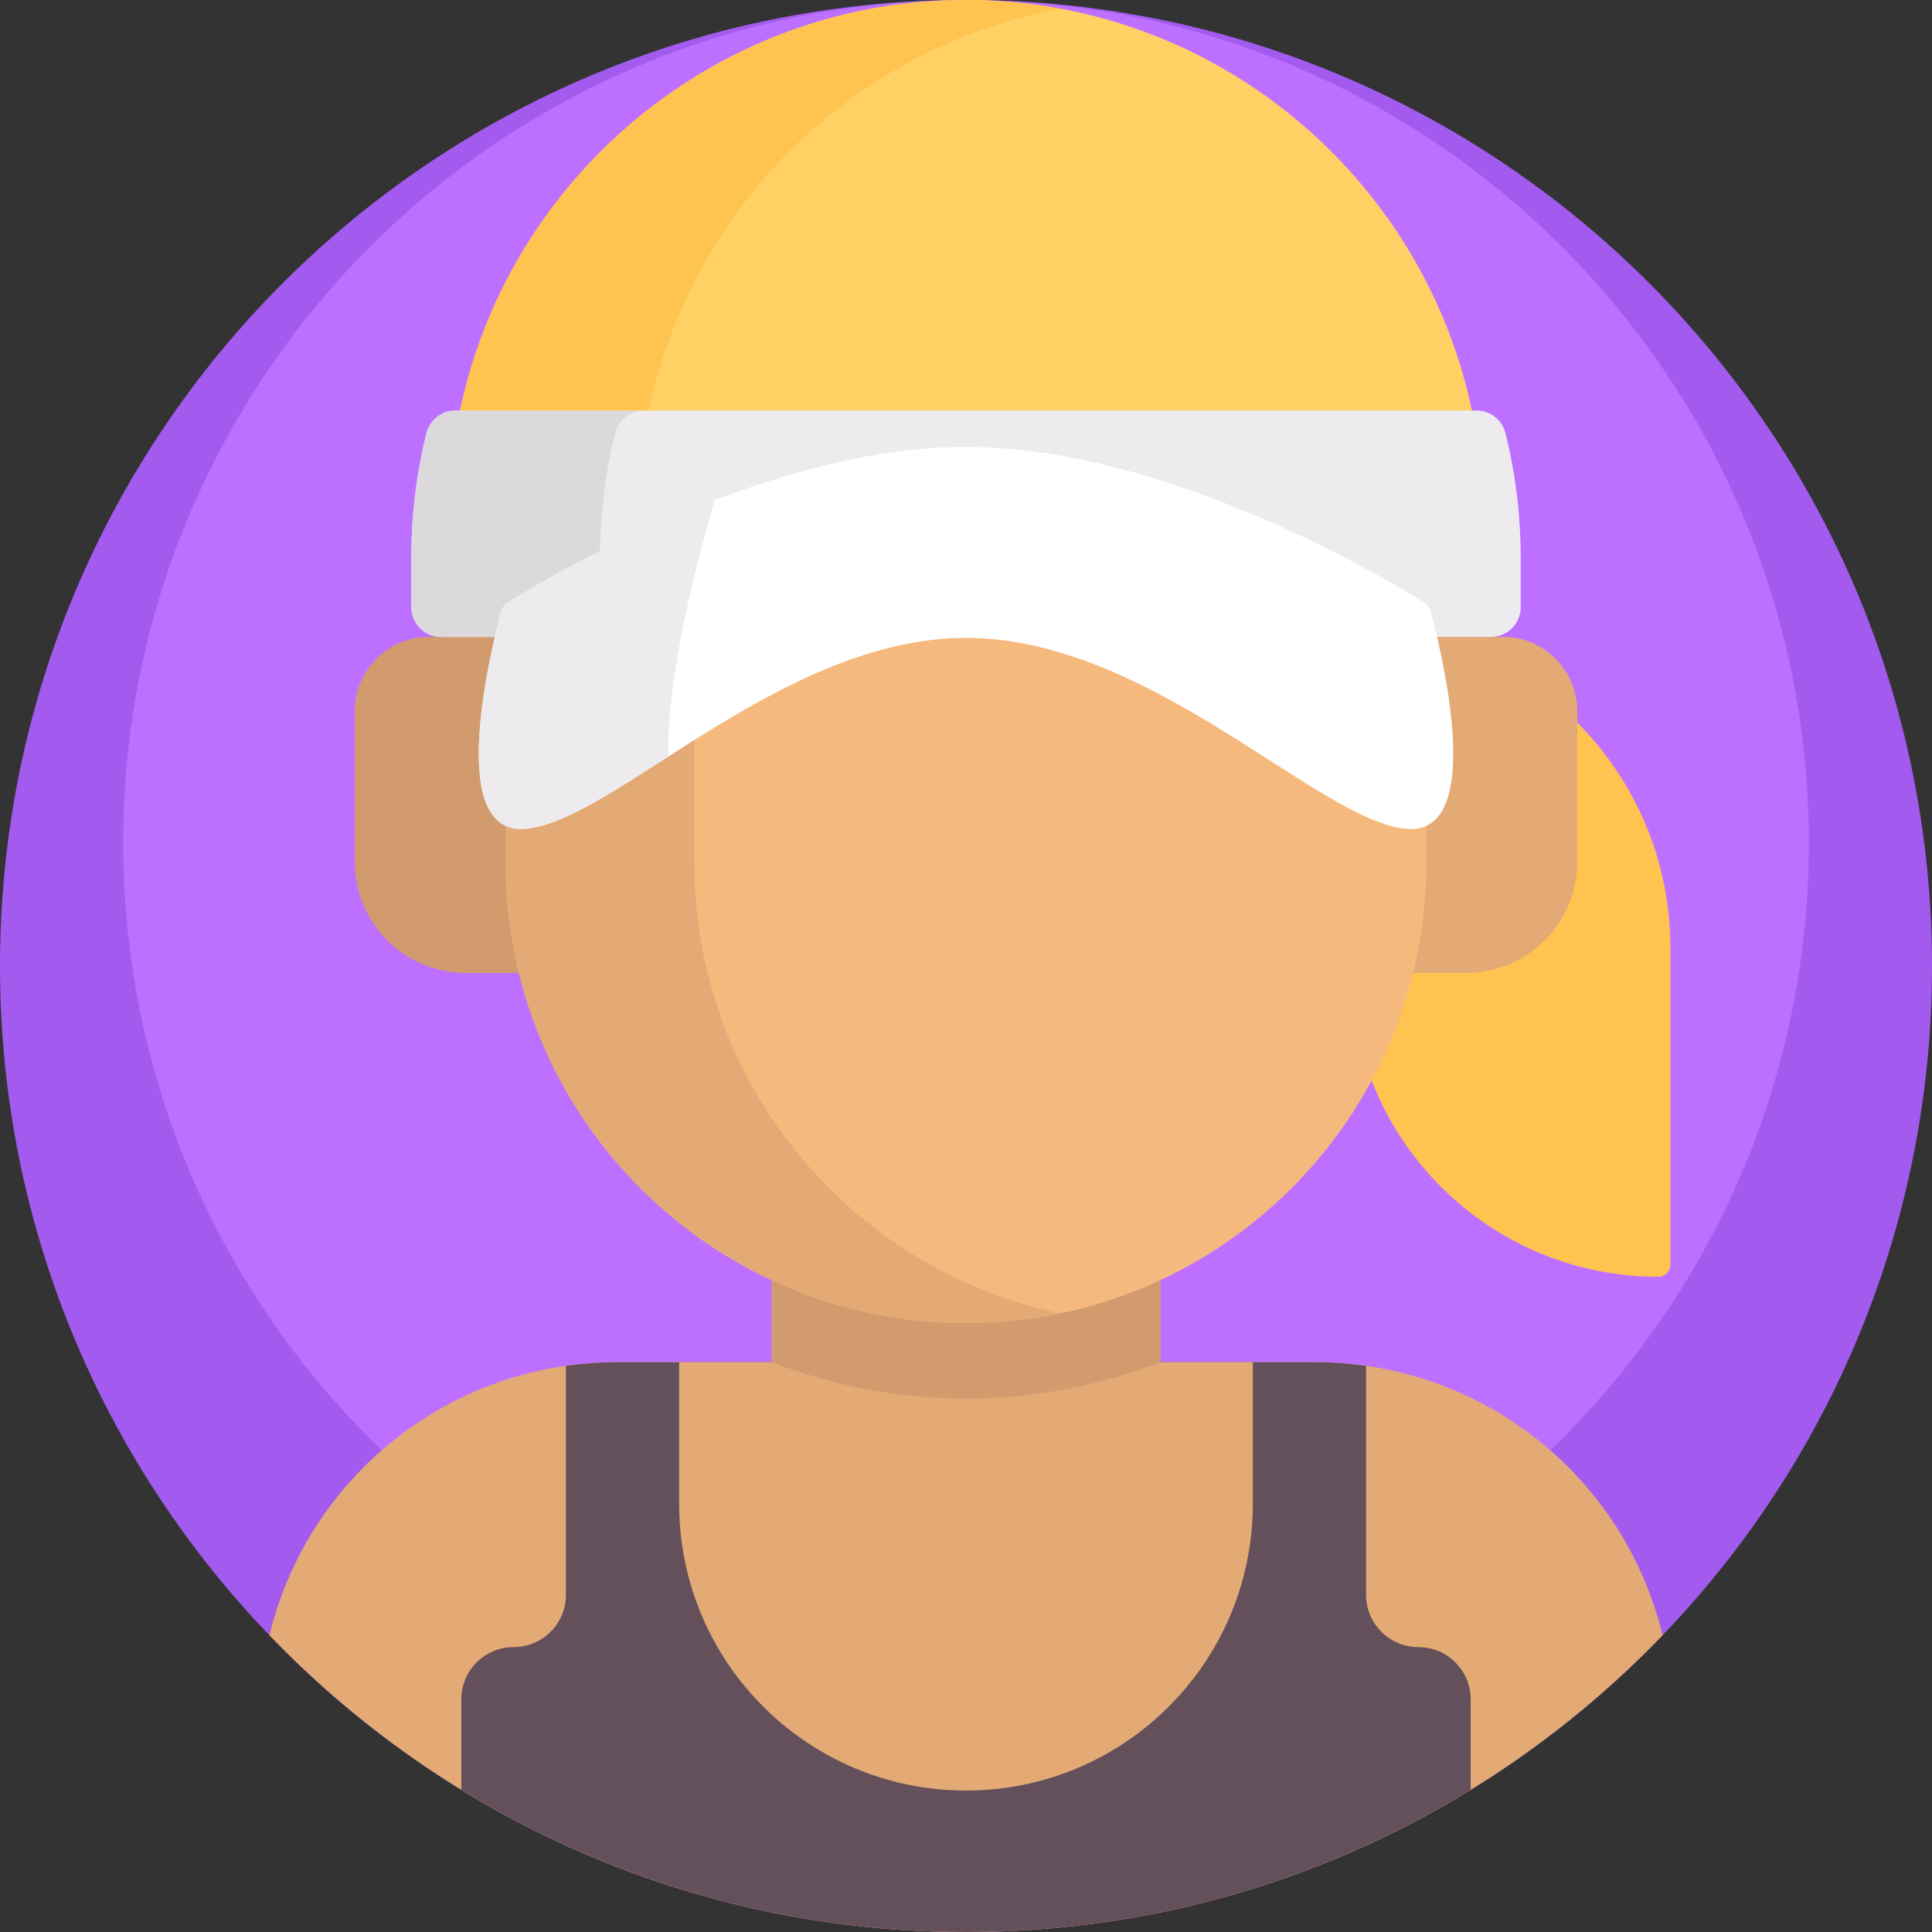 <svg height="512pt" viewBox="0 0 512 512" width="512pt" xmlns="http://www.w3.org/2000/svg"><rect x="0" y="0" width="512" height="512" fill="#333333" stroke="none"/><path d="m512 256c0 141.387-114.613 256-256 256s-256-114.613-256-256 114.613-256 256-256 256 114.613 256 256zm0 0" fill="#a35bef"/><path d="m479.352 223.352c0 123.352-100 223.348-223.352 223.348s-223.352-99.996-223.352-223.348c0-123.355 100-223.352 223.352-223.352s223.352 99.996 223.352 223.352zm0 0" fill="#bd70ff"/><path d="m439.461 338.355c-44.988 0-81.461-36.469-81.461-81.461v-90.324c46.766 0 84.676 37.91 84.676 84.676v83.898c0 1.773-1.441 3.211-3.215 3.211zm0 0" fill="#ffc350"/><path d="m348.598 361h-185.195c-44.059 0-81.832 30.301-91.996 72.359 46.582 48.469 112.062 78.641 184.594 78.641s138.012-30.172 184.59-78.641c-10.164-42.059-47.934-72.359-91.992-72.359zm0 0" fill="#e3aa75"/><path d="m256 512c49.027 0 94.824-13.801 133.75-37.707v-23.93c0-7.656-6.207-13.863-13.863-13.863-7.66 0-13.867-6.207-13.867-13.863v-60.668c-4.395-.625-8.871-.969-13.422-.969h-185.195c-4.551 0-9.027.344-13.422.969v60.668c0 7.656-6.207 13.863-13.867 13.863-7.656 0-13.863 6.207-13.863 13.863v23.93c38.926 23.906 84.723 37.707 133.75 37.707zm0 0" fill="#64505a"/><path d="m256 474.512c-41.984 0-76.02-34.035-76.02-76.02v-37.492h152.039v37.488c0 41.988-34.035 76.023-76.02 76.023zm0 0" fill="#e3aa75"/><path d="m204.523 245.98v118.789c0 28.43 23.047 51.477 51.477 51.477s51.477-23.047 51.477-51.477v-118.789zm0 0" fill="#e3aa75"/><path d="m204.523 360.969c15.969 6.23 33.328 9.66 51.477 9.66s35.508-3.43 51.477-9.66v-114.988h-102.953zm0 0" fill="#d29b6e"/><path d="m388.5 257.844h-30.5v-89.062h40.305c10.875 0 19.695 8.82 19.695 19.699v39.863c0 16.293-13.207 29.5-29.5 29.5zm0 0" fill="#e3aa75"/><path d="m123.5 257.844h30.5v-89.062h-40.305c-10.875 0-19.695 8.82-19.695 19.699v39.863c0 16.293 13.207 29.5 29.5 29.5zm0 0" fill="#d29b6e"/><path d="m256 350.629c-67.379 0-122-54.621-122-122v-91.629c0-67.379 54.621-122 122-122s122 54.621 122 122v91.629c0 67.379-54.621 122-122 122zm0 0" fill="#f5b97d"/><path d="m184 228.629v-91.629c0-58.809 41.613-107.895 97-119.43-8.07-1.684-16.43-2.57-25-2.57-67.379 0-122 54.621-122 122v91.629c0 67.379 54.621 122 122 122 8.57 0 16.93-.891 25-2.57-55.387-11.535-97-60.621-97-119.43zm0 0" fill="#e3aa75"/><path d="m393 168.785v-31.785c0-75.543-61.457-137-137-137s-137 61.457-137 137v31.785h15l122-16.785 122 16.785zm0 0" fill="#ffd164"/><path d="m169 137c0-67.004 48.355-122.922 112-134.707-8.109-1.5-16.465-2.293-25-2.293-75.543 0-137 61.457-137 137v31.785h15l35-4.816zm0 0" fill="#ffc350"/><path d="m109 147.785v13.102c0 4.367 3.539 7.906 7.906 7.906h278.188c4.367 0 7.906-3.539 7.906-7.906v-13.102c0-11.355-1.395-22.395-4.016-32.957-.879-3.539-4.039-6.035-7.688-6.035h-270.594c-3.648 0-6.809 2.496-7.688 6.035-2.621 10.562-4.016 21.598-4.016 32.957zm0 0" fill="#edebed"/><path d="m159 160.887v-13.102c0-11.355 1.395-22.395 4.016-32.957.879-3.539 4.039-6.035 7.688-6.035h-50c-3.645 0-6.809 2.496-7.688 6.035-2.617 10.562-4.016 21.598-4.016 32.957v13.102c0 4.367 3.539 7.906 7.906 7.906h50c-4.367 0-7.906-3.539-7.906-7.906zm0 0" fill="#dbd9dc"/><path d="m379.113 161.938c-.254-.93-.84-1.723-1.656-2.238-9.242-5.805-67.891-41.277-121.457-41.277-53.562 0-112.215 35.473-121.453 41.277-.82.516-1.402 1.309-1.656 2.238-2.492 9.16-15.074 58.93 5.934 57.738 23.133-1.316 67.891-50.629 117.18-50.629 49.285 0 94.043 49.312 117.176 50.629 21.008 1.191 8.422-48.578 5.934-57.738zm0 0" fill="#fff"/><path d="m189.355 132.559c-27.73 10.586-49.484 23.793-54.812 27.141-.816.516-1.402 1.309-1.656 2.238-2.488 9.16-15.074 58.93 5.934 57.738 9.52-.543 22.703-9.211 38.355-19.227-.828-23.273 10.07-60.301 12.18-67.891zm0 0" fill="#edebed"/></svg>